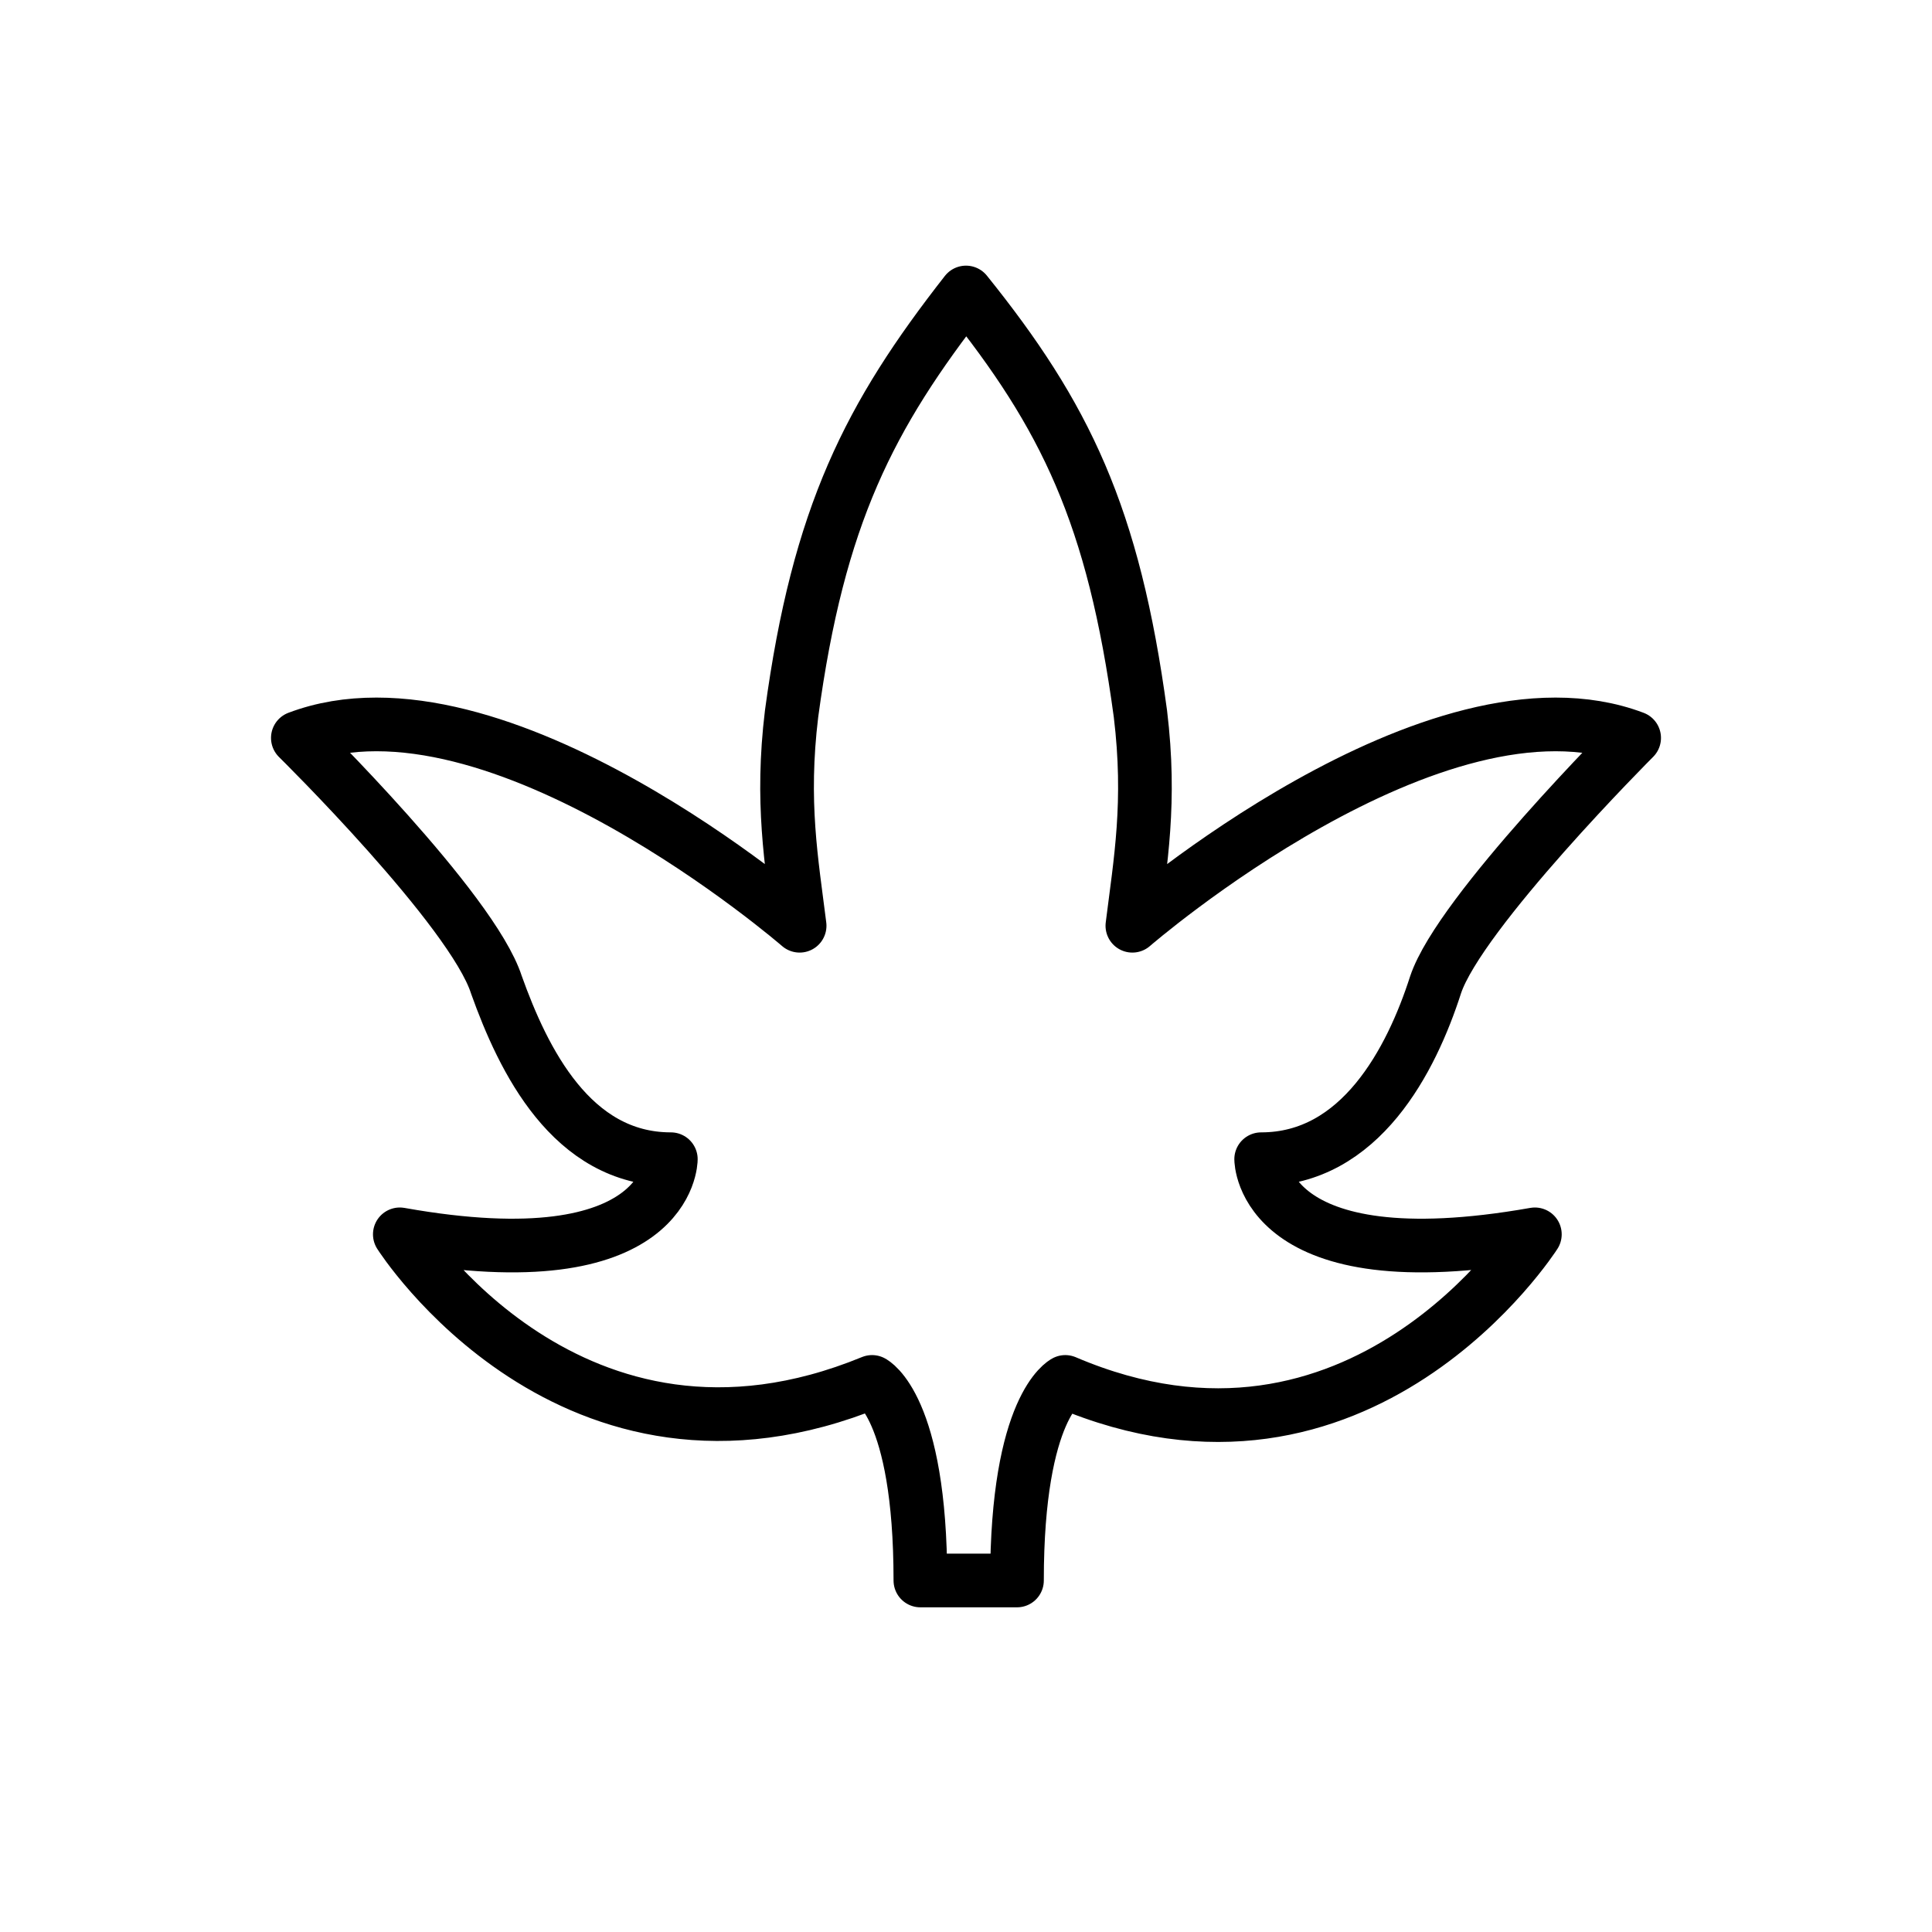 <?xml version="1.0" encoding="utf-8"?>
<!-- Generator: Adobe Illustrator 19.1.0, SVG Export Plug-In . SVG Version: 6.00 Build 0)  -->
<svg version="1.1" id="emoji" xmlns="http://www.w3.org/2000/svg" xmlns:xlink="http://www.w3.org/1999/xlink" x="0px" y="0px"
	 viewBox="0 0 72 72" enable-background="new 0 0 72 72" xml:space="preserve">
<g id="_xD83C__xDF41_">
	<path fill="none" stroke="#000000" stroke-width="2" stroke-linecap="round" stroke-linejoin="round" stroke-miterlimit="10" d="
		M36,10.9c3.7,4.6,5.5,8.3,6.5,15.7c0.4,3.3,0,5.5-0.3,7.9c0,0,11.3-9.8,18.7-7c0,0-6.5,6.5-7.4,9.2c-0.9,2.8-2.8,6.5-6.5,6.5
		c0,0,0,4.6,10.2,2.8c0,0-6.5,10.2-17.5,5.5c0,0-1.8,0.9-1.8,7.4h-0.9h-1.8h-0.9c0-6.5-1.8-7.4-1.8-7.4C21.3,56.1,14.9,46,14.9,46
		C25,47.8,25,43.2,25,43.2c-3.7,0-5.5-3.7-6.5-6.5c-0.9-2.8-7.4-9.2-7.4-9.2c7.4-2.8,18.7,7,18.7,7c-0.3-2.4-0.7-4.6-0.3-7.9
		C30.5,19.2,32.4,15.5,36,10.9L36,10.9z"/>
</g>
</svg>
